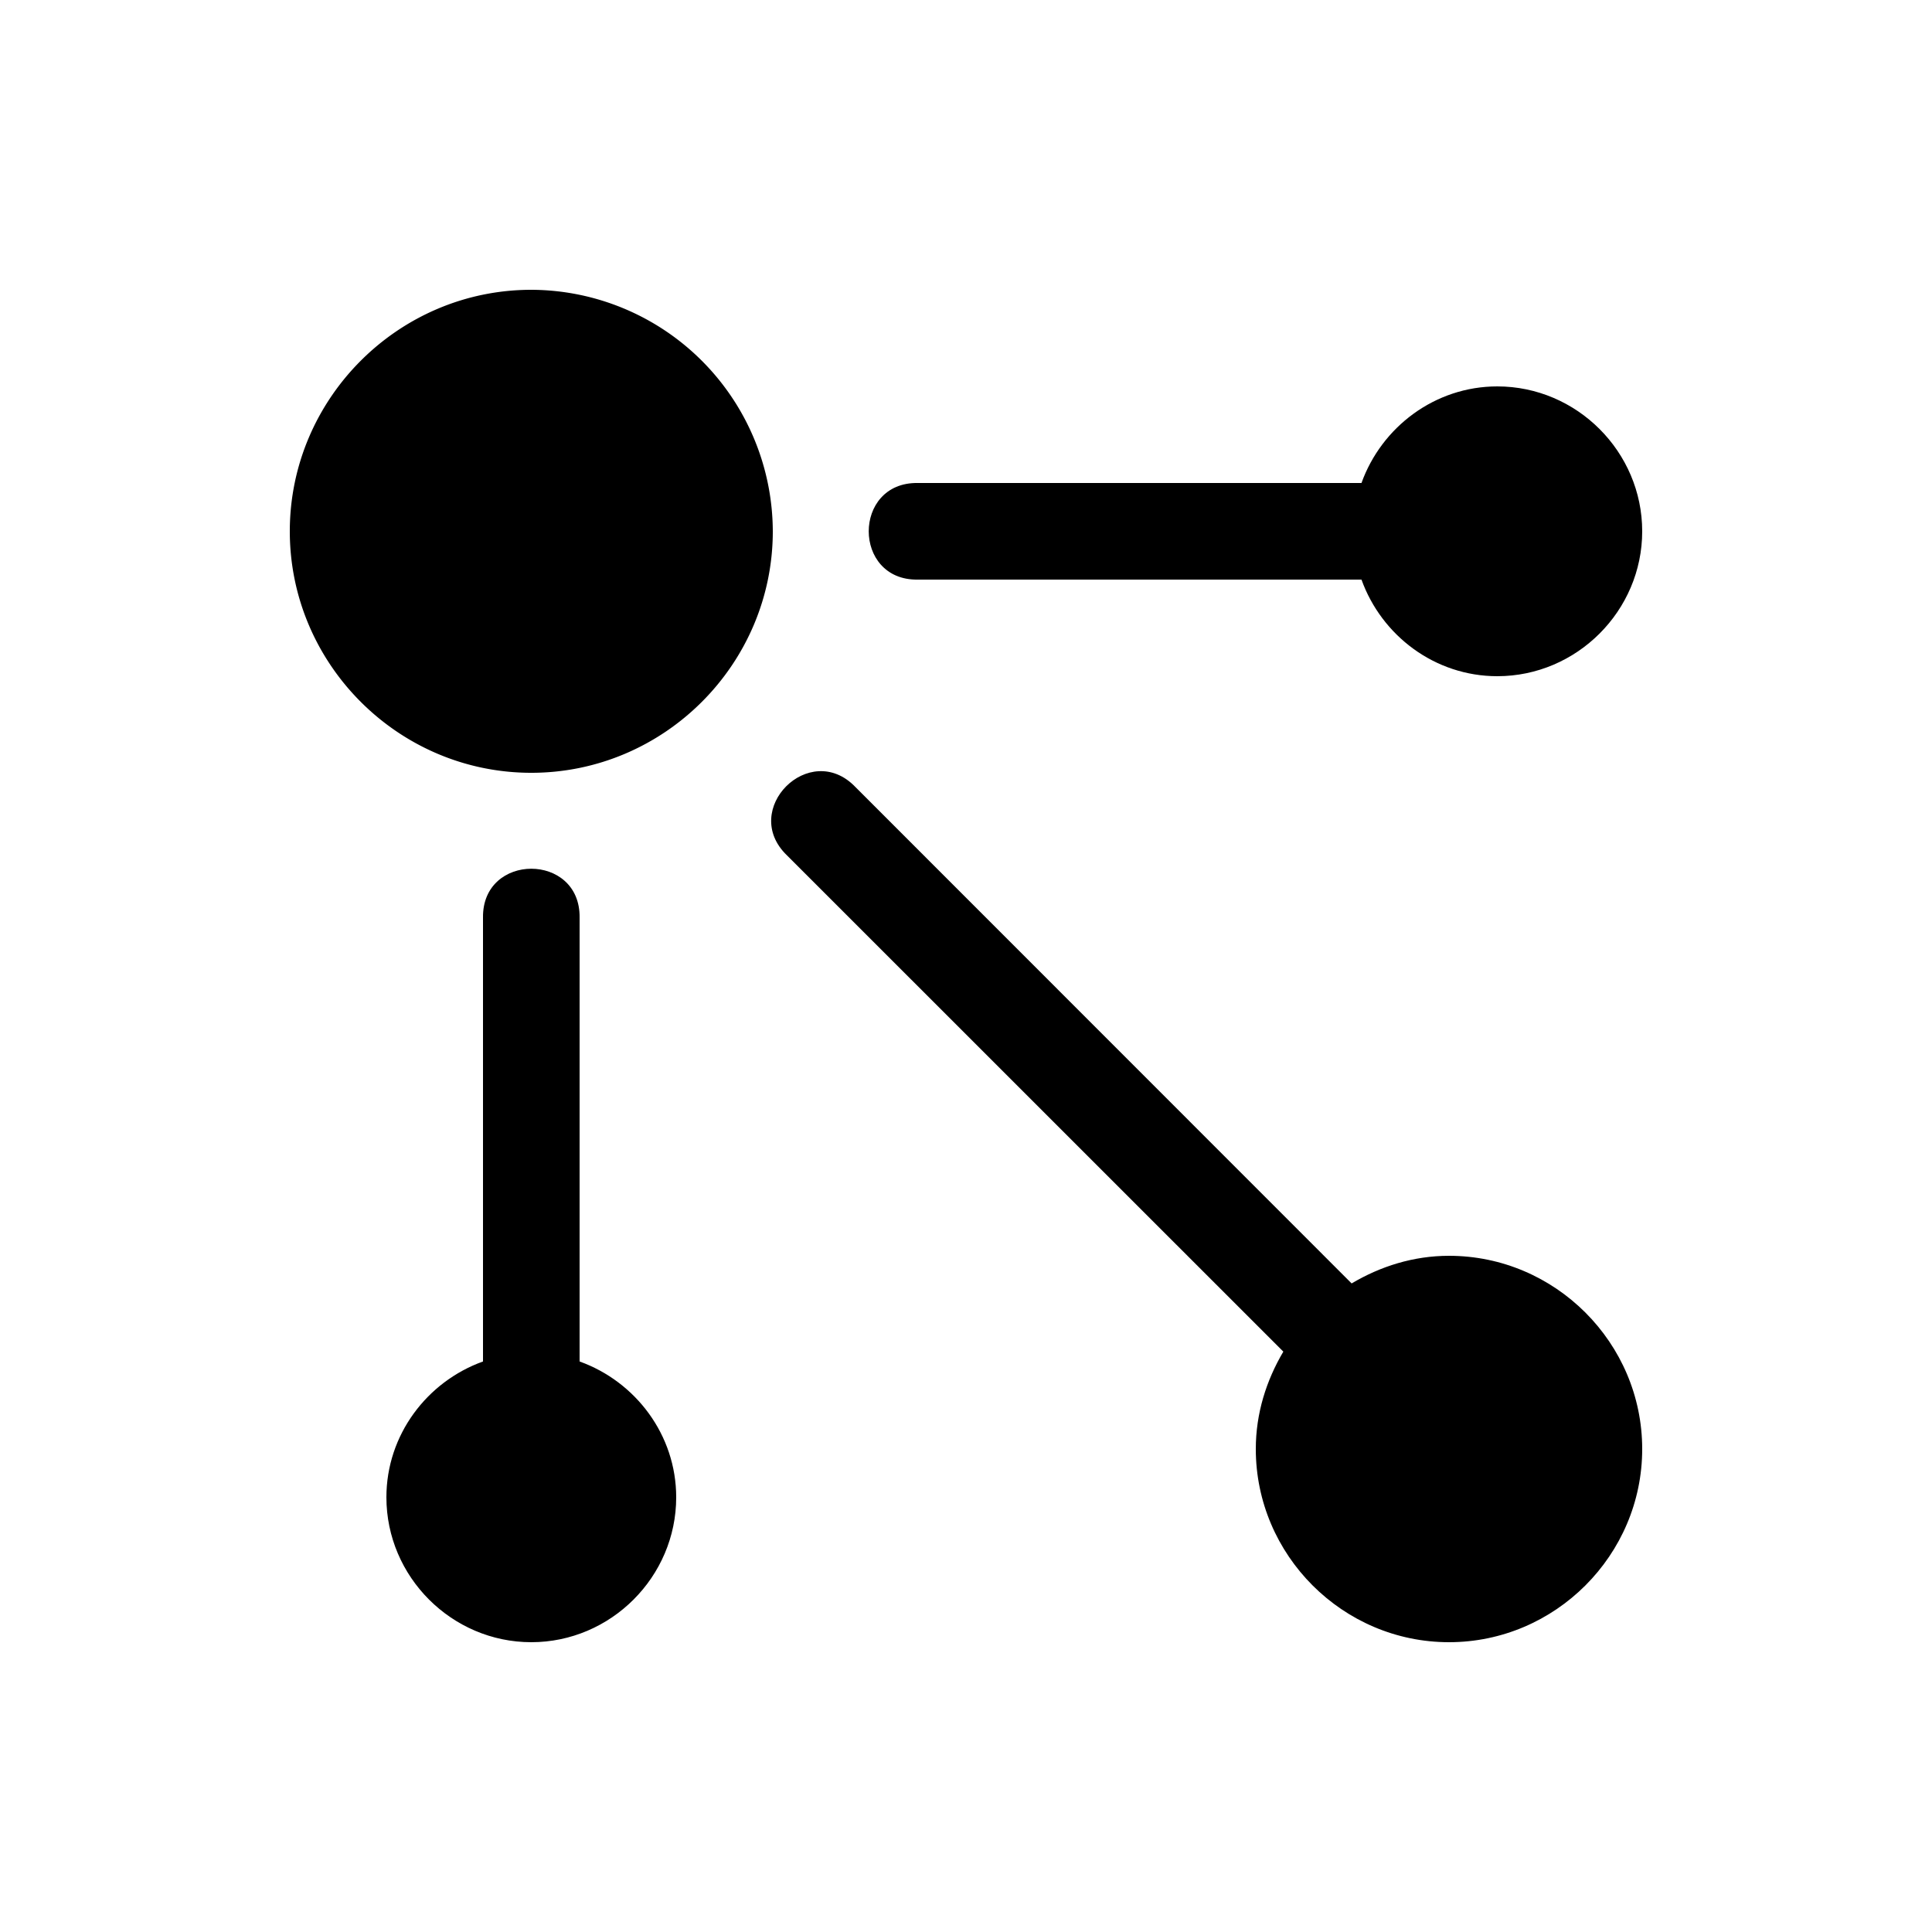 <svg xmlns="http://www.w3.org/2000/svg" viewBox="0 0 20 20" xml:space="preserve">
    <g>
        <path d="M469.5 356a2.508 2.508 0 0 0-2.5 2.5c0 1.375 1.125 2.5 2.5 2.5s2.5-1.125 2.5-2.5-1.125-2.5-2.5-2.5z" transform="rotate(90 414 -50)"/>
        <g>
            <path transform="matrix(1 0 0 -1 -213 574)" d="M218.5 557c-.823 0-1.5.677-1.5 1.5 0 .647.421 1.198 1 1.406v4.594c-.01.676 1.01.676 1 0v-4.594c.579-.208 1-.76 1-1.406 0-.823-.677-1.5-1.5-1.5zm9.5 0c-1.099 0-2 .901-2 2 0 .369.109.71.285 1.008l-5.139 5.138c-.49.472.236 1.198.708.708l5.138-5.14c.298.177.64.286 1.008.286 1.099 0 2-.901 2-2s-.901-2-2-2zm.5 10c-.647 0-1.198.421-1.406 1H222.5c-.676-.01-.676 1.01 0 1h4.594c.208.579.76 1 1.406 1 .823 0 1.5-.677 1.5-1.5s-.677-1.5-1.5-1.5z"/>
        </g>
    </g>
</svg>
